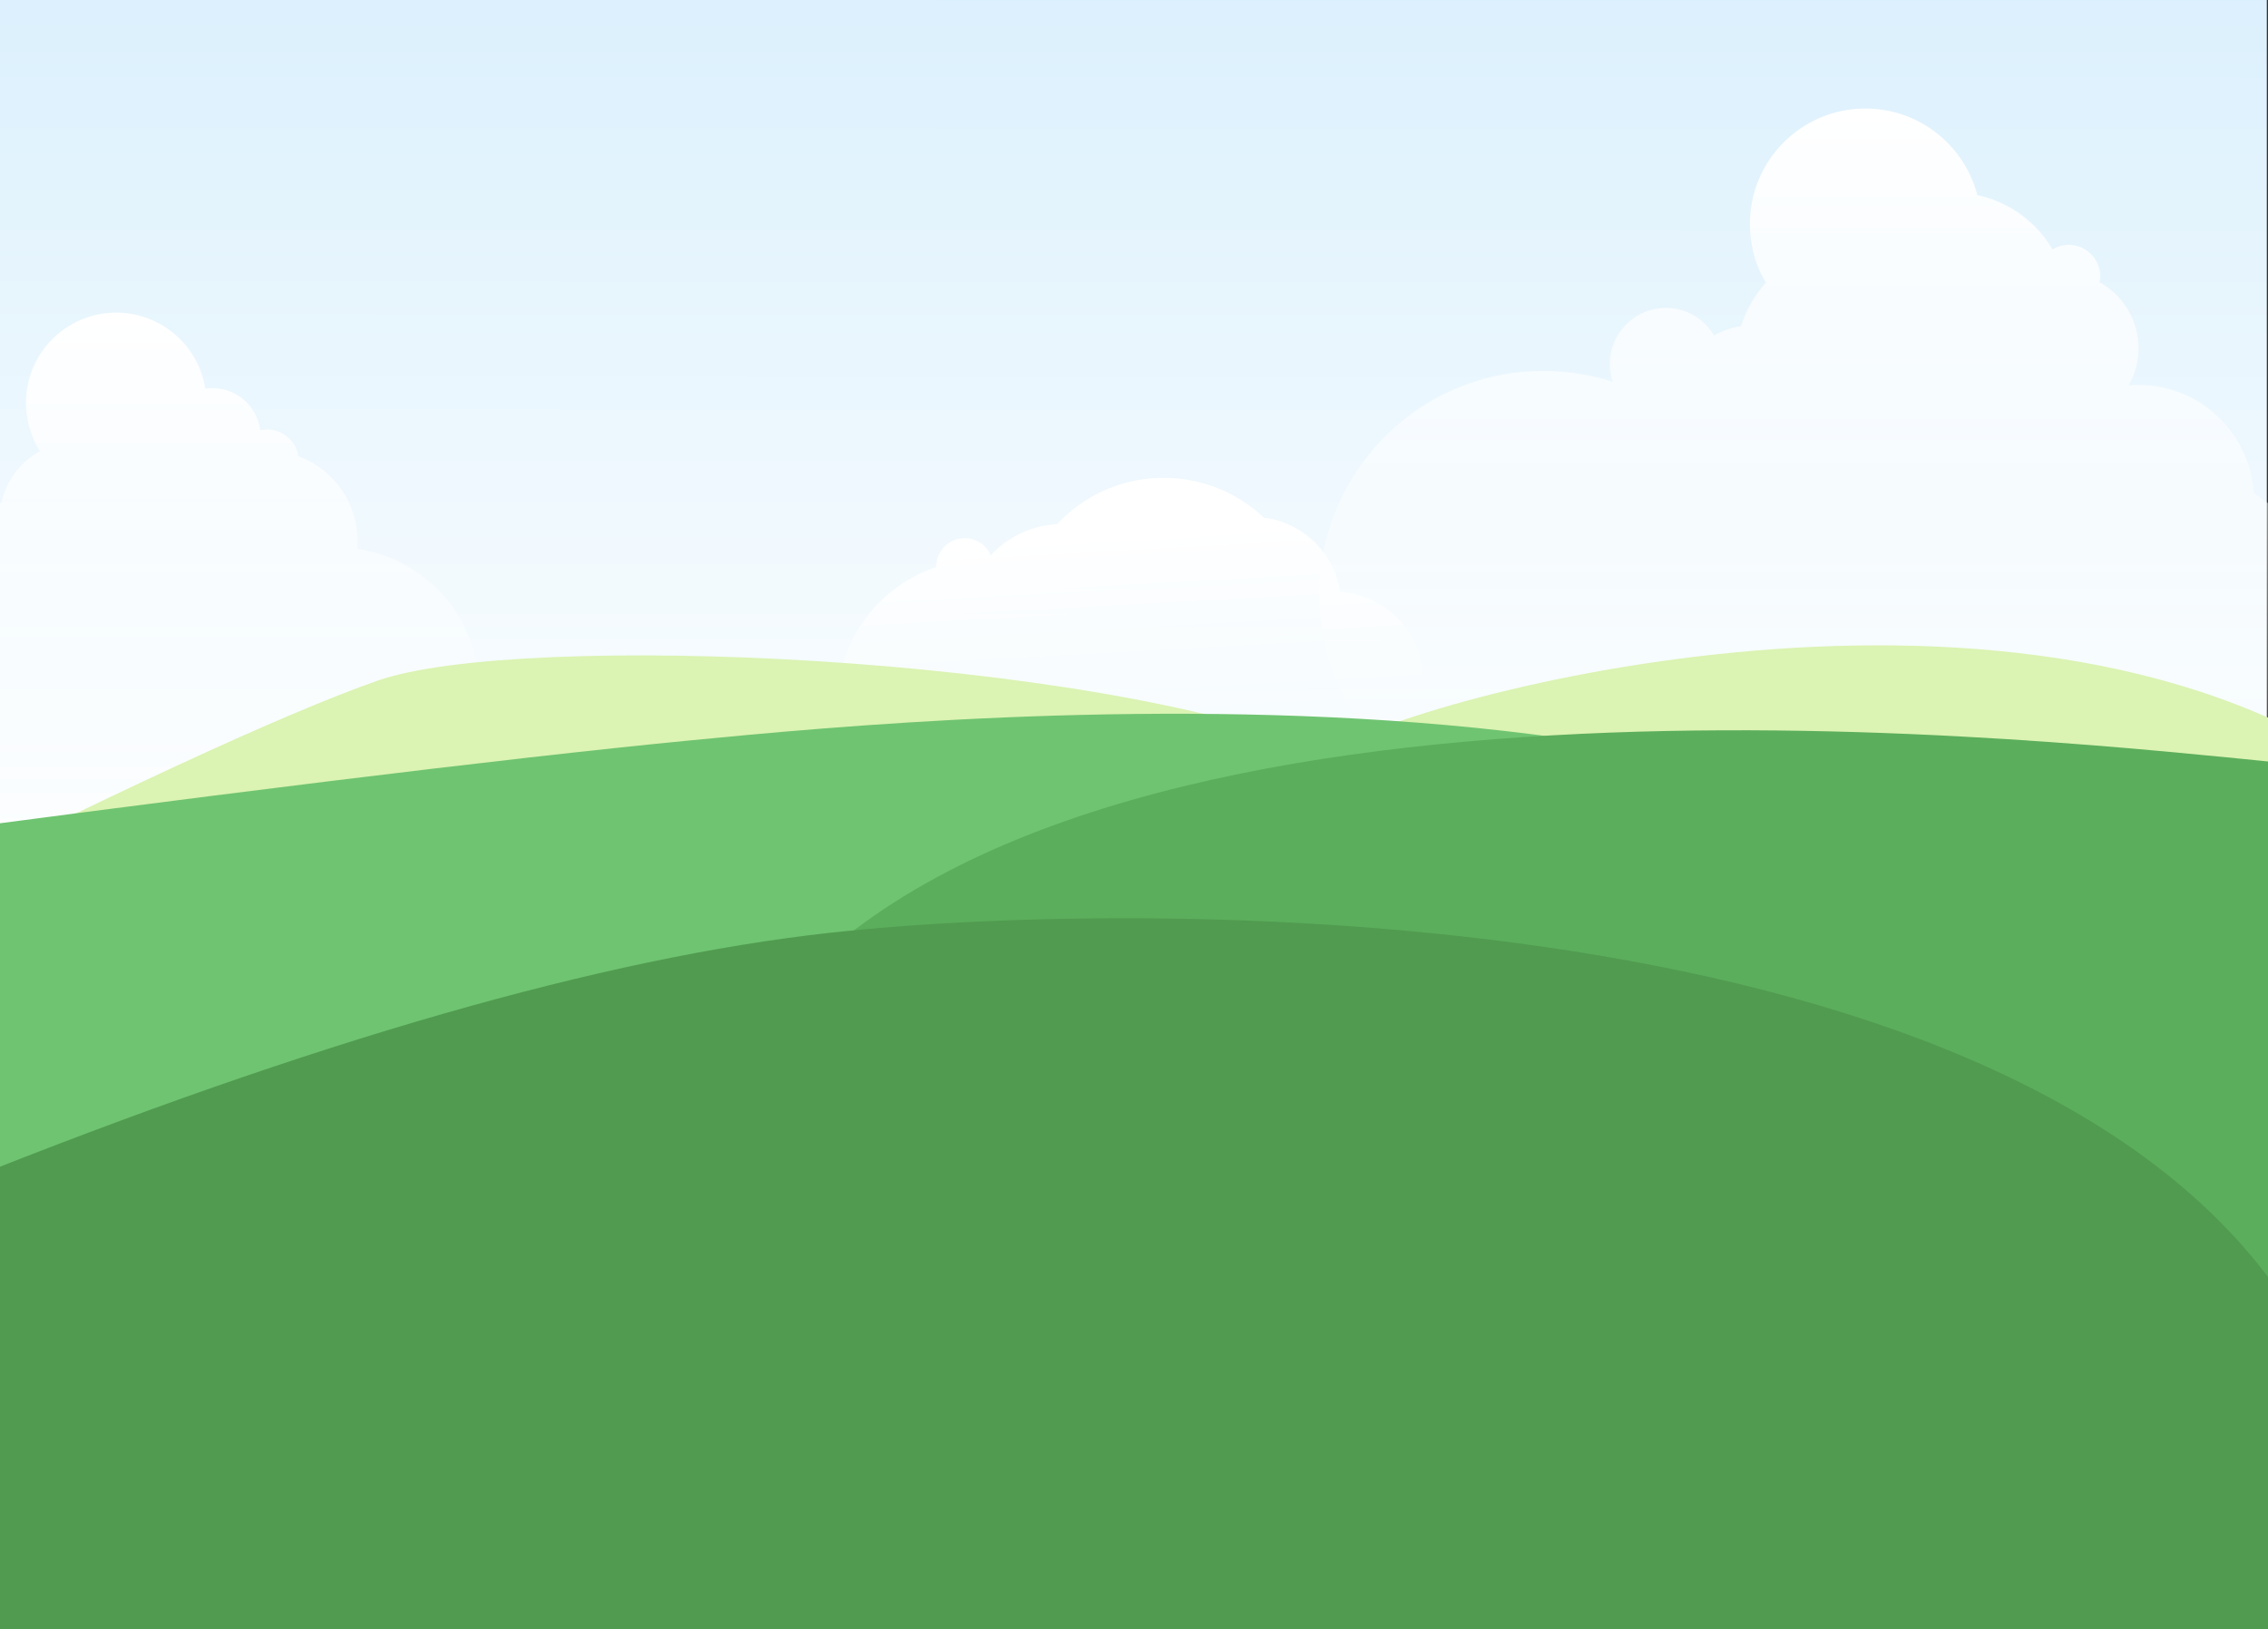 <svg xmlns="http://www.w3.org/2000/svg" width="1922" height="1381" viewBox="0 0 1922 1381">
    <rect x="0" y="0" width="1922" height="1381" fill="#333333" stroke="none"/>
    <defs>
        <linearGradient id="a" x1="50.268%" x2="50%" y1="-281.261%" y2="97.753%">
            <stop offset="0%" stop-color="#CBE6F9"/>
            <stop offset="38.026%" stop-color="#CDE8FB"/>
            <stop offset="68.036%" stop-color="#D3EDFC"/>
            <stop offset="100%" stop-color="#FFF"/>
        </linearGradient>
        <linearGradient id="b" x1="50%" x2="50%" y1="0%" y2="100%">
            <stop offset="0%" stop-color="#FFF"/>
            <stop offset="100%" stop-color="#FFF" stop-opacity="0"/>
        </linearGradient>
        <linearGradient id="c" x1="53.926%" x2="55.529%" y1="8.847%" y2="39.373%">
            <stop offset="0%" stop-color="#FFF"/>
            <stop offset="100%" stop-color="#FFF" stop-opacity="0"/>
        </linearGradient>
    </defs>
    <g fill="none" fill-rule="evenodd">
        <path fill="url(#a)" d="M0 0h1921v788H0z"/>
        <path fill="url(#b)" d="M1332.529 600.417A191.788 191.788 0 0 1 1307.89 602C1203.017 602 1118 517.027 1118 412.207c0-104.82 85.017-189.793 189.89-189.793 20.55 0 40.337 3.262 58.872 9.298a47.37 47.37 0 0 1-2.498-15.23c0-26.204 21.254-47.448 47.473-47.448 17.4 0 32.613 9.357 40.879 23.31a63.39 63.39 0 0 1 22.84-7.856c4.296-13.84 11.58-26.364 21.101-36.82-8.648-14.59-13.612-31.618-13.612-49.806 0-54.048 43.837-97.862 97.913-97.862 45.606 0 83.93 31.165 94.815 73.35 27.135 5.82 50.096 22.878 63.77 46.061a26.415 26.415 0 0 1 13.768-3.846c14.65 0 26.528 11.871 26.528 26.515 0 1.771-.174 3.502-.505 5.176 19.703 10.85 33.052 31.808 33.052 55.882 0 11.45-3.02 22.197-8.308 31.485 2.74-.23 5.51-.347 8.308-.347 51.94 0 94.432 40.42 97.71 91.505l12.004 8.737v266.95h-588.015l-1.456-1.051z" transform="translate(0 92)"/>
        <path fill="url(#c)" d="M709.534 515.912c-.27-3.334-.408-6.705-.408-10.109 0-54.527 35.32-100.802 84.32-117.177a24.733 24.733 0 0 1-.002-.312c0-13.31 10.786-24.1 24.091-24.1 9.88 0 18.372 5.95 22.089 14.464 14.176-15.287 34.051-25.213 56.245-26.396C918.407 328.112 950.525 313 986.171 313c32.834 0 62.674 12.822 84.79 33.733 33.183 4.183 59.64 29.972 64.846 62.838 39.204 2.62 70.193 35.261 70.193 75.144 0 5.869-.67 11.58-1.94 17.062V834H709V515.953l.534-.041z" transform="translate(0 92)"/>
        <path fill="url(#b)" d="M105.24 611.987C45.86 604.295 0 553.731 0 492.5c0-60.561 44.862-110.688 103.296-119.22a77.493 77.493 0 0 1-.296-6.78c0-33.04 20.946-61.188 50.283-71.89C155.165 281.82 166.186 272 179.5 272c2.009 0 3.965.224 5.846.647C187.97 252.533 205.171 237 226 237c2.02 0 4.005.146 5.947.428C237.735 200.914 269.357 173 307.5 173c42.25 0 76.5 34.25 76.5 76.5 0 15.086-4.367 29.152-11.905 41.003 16.367 8.736 28.492 24.377 32.486 43.032l1.419 1.5V613H106.007c-.344 0-.6-.338-.767-1.013z" transform="matrix(-1 0 0 1 406 92)"/>
        <g>
            <path fill="#DBF3B3" d="M319.906 576.96c119.768-42.094 605.885-22.376 806.477 61.234 53.58-42.094 573.335-190.227 876.726 14.719 202.262 136.63 202.262 319.97 0 550.019H-120v-422.29C93.425 672.917 240.06 605.023 319.906 576.96z"/>
            <path fill="#6FC471" d="M-170 720.413c345.64-46.531 596.63-77.416 752.969-92.656 234.508-22.86 1058.375-100.188 1266.539 263.945 138.776 242.755 118.354 354.336-61.266 334.742H-170v-506.03z"/>
            <path fill="#5BAE5C" d="M2638.238 734.413c-345.64-46.531-596.63-77.416-752.969-92.656-234.507-22.86-1058.375-100.188-1266.539 263.945-138.776 242.755-118.354 354.336 61.266 334.742h1958.242v-506.03z"/>
            <path fill="#519B50" d="M-34 1002.39c299.666-120.009 545.333-190.58 737-211.716 287.5-31.703 1039.984-28.307 1248.148 335.826 138.776 242.755 129.808 328.07-26.906 255.944H-34v-380.053z"/>
        </g>
    </g>
</svg>
